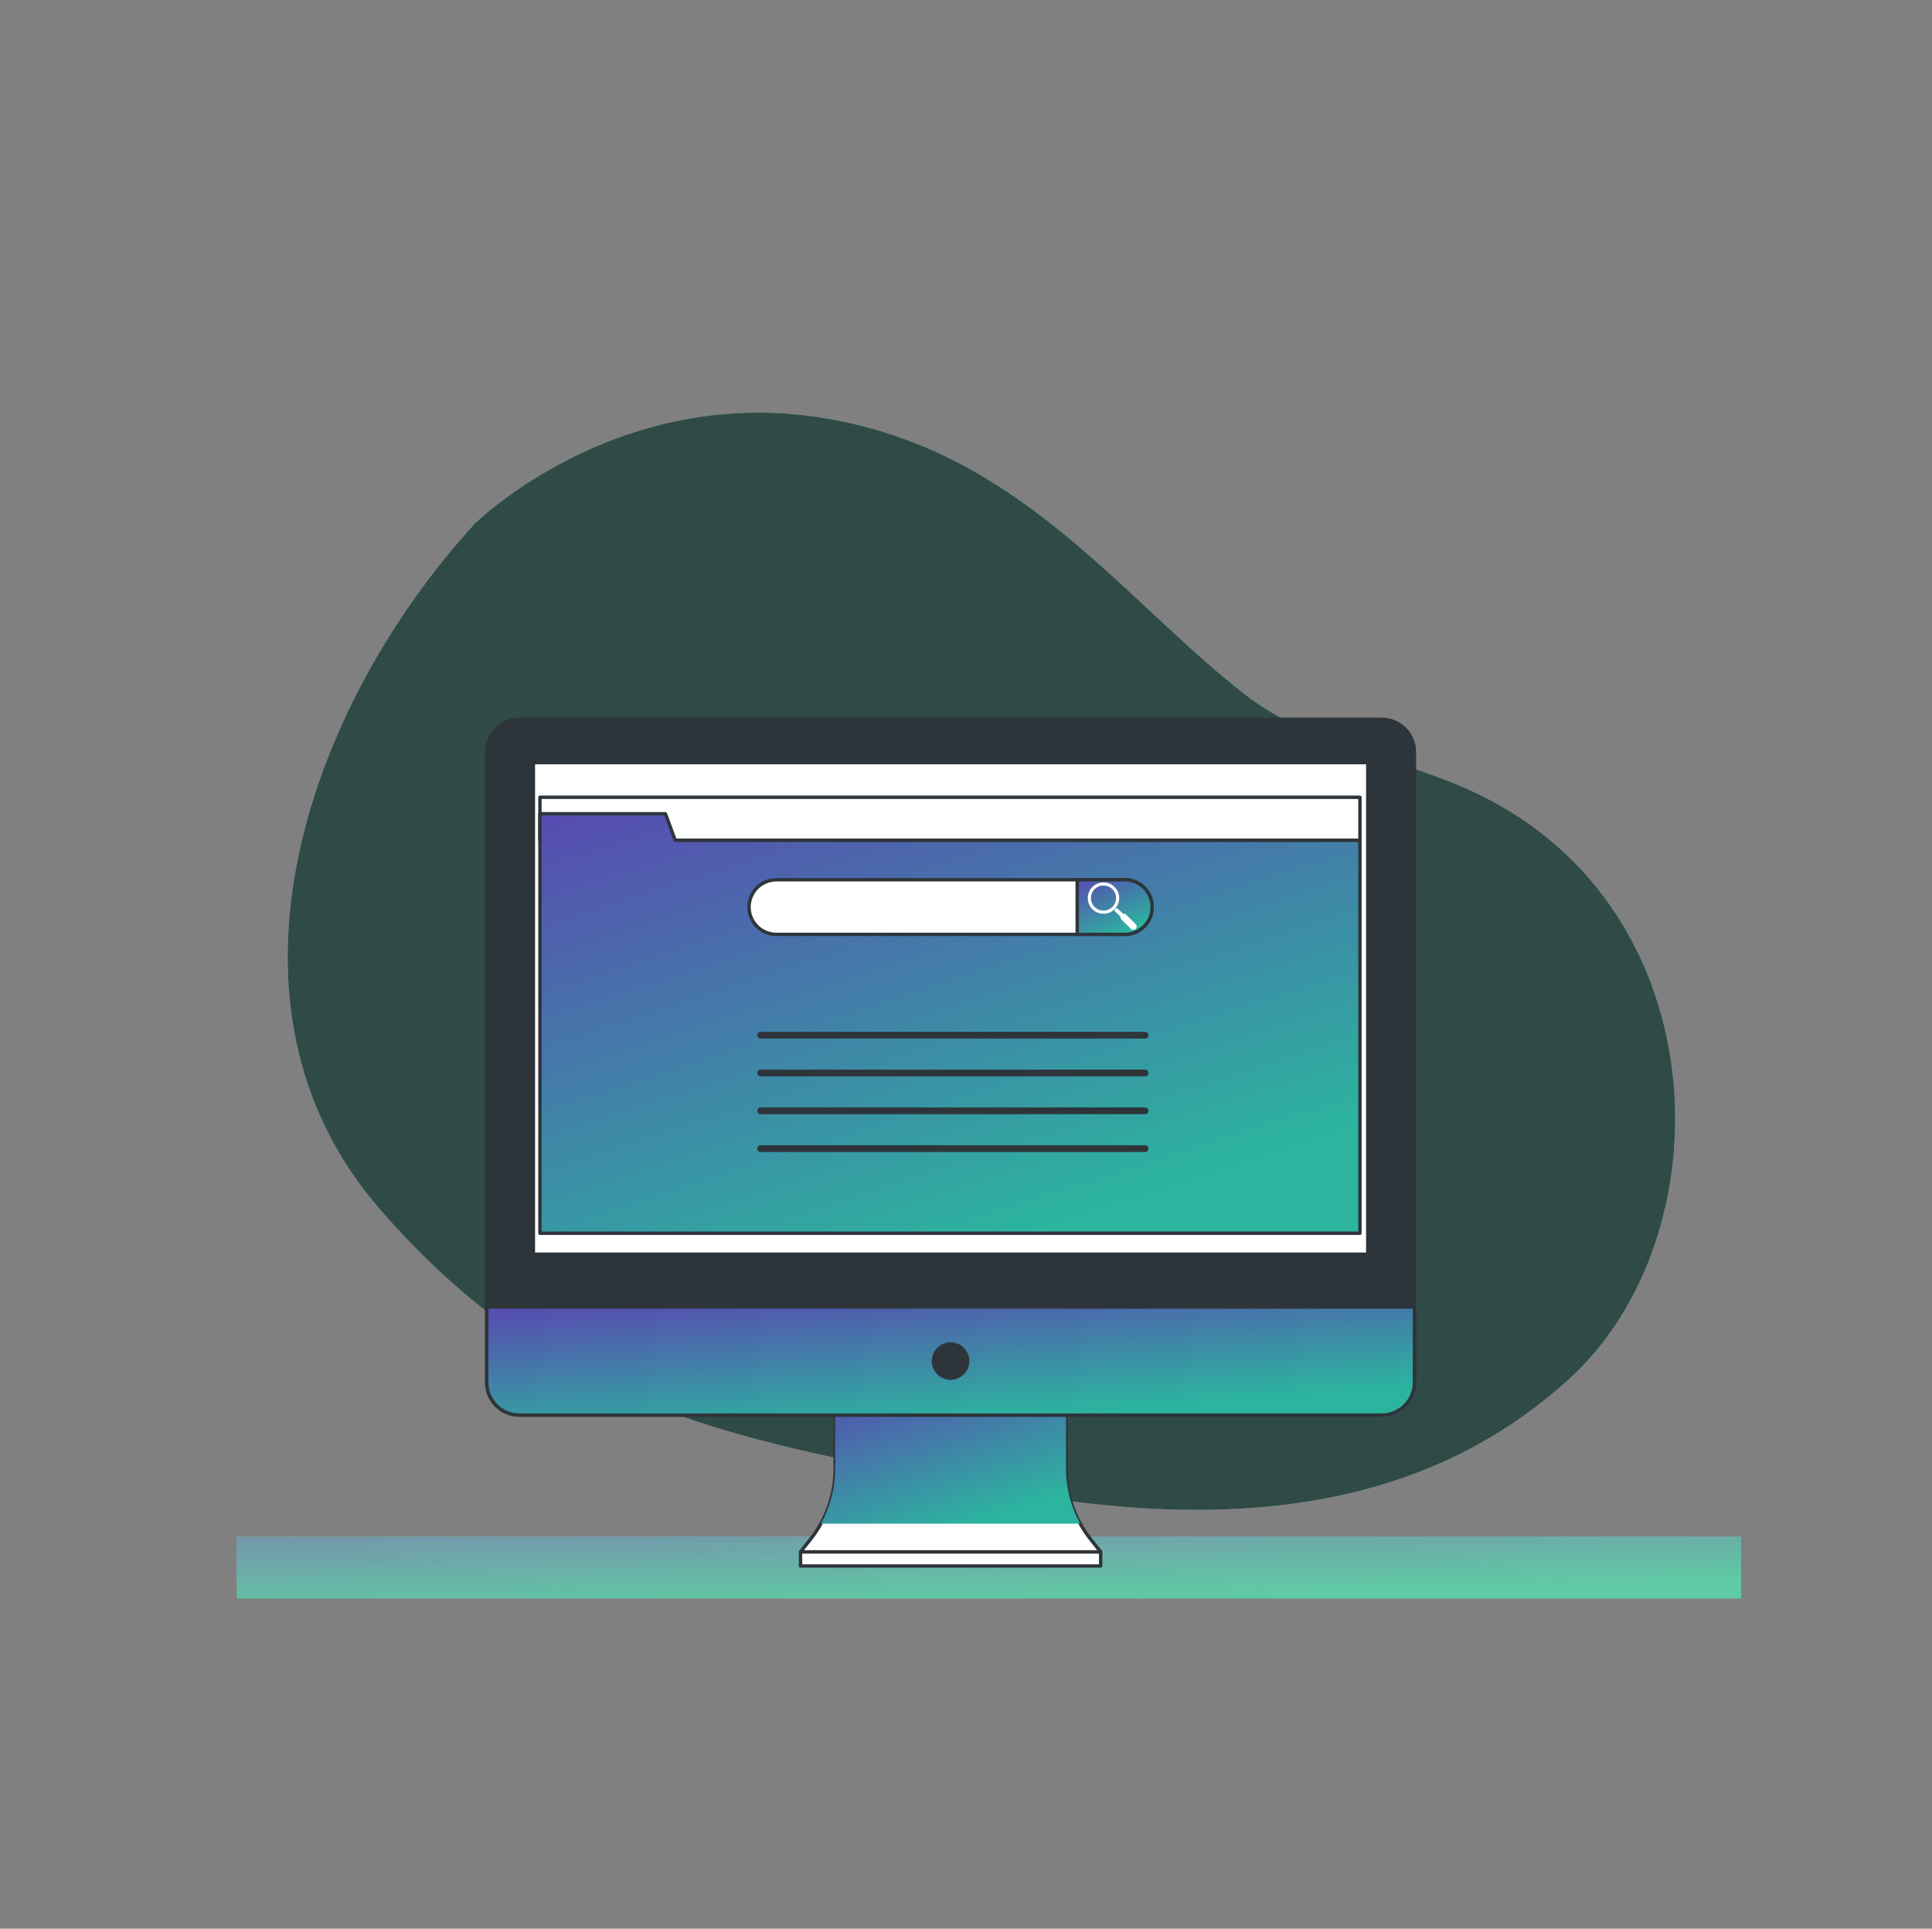 <svg width="571" height="570" viewBox="0 0 571 570" fill="none" xmlns="http://www.w3.org/2000/svg">
<rect x="0" y="0" width="571" height="570" fill="#808080" stroke="none"/>
<path d="M112.414 357.538C165.128 417.958 218.354 425.608 293.172 439.926C367.991 454.244 422.927 444.349 463.409 407.858C510.149 365.678 508.302 269.051 436.778 234.646C414.434 223.873 387.827 220.613 368.253 205.462C330.872 176.552 300.639 131.567 240.63 123.12C180.62 114.673 140.162 154.926 140.162 154.926C90.879 208.894 59.7 297.073 112.414 357.538Z" fill="#92E3A9"/>
<path opacity="0.7" d="M112.414 357.538C165.128 417.958 218.354 425.608 293.172 439.926C367.991 454.244 422.927 444.349 463.409 407.858C510.149 365.678 508.302 269.051 436.778 234.646C414.434 223.873 387.827 220.613 368.253 205.462C330.872 176.552 300.639 131.567 240.63 123.12C180.62 114.673 140.162 154.926 140.162 154.926C90.879 208.894 59.7 297.073 112.414 357.538Z" fill="#07091E"/>
<path d="M514.583 454.153H69.983V472.393H514.583V454.153Z" fill="#92E3A9"/>
<path opacity="0.5" d="M514.583 454.153H69.983V472.393H514.583V454.153Z" fill="url(#paint0_linear_108_4764)"/>
<path d="M315.049 434.078V410.913H246.831V434.078C246.82 441.623 244.266 448.945 239.581 454.86L236.594 458.622H325.286L322.299 454.86C317.614 448.945 315.06 441.623 315.049 434.078Z" fill="white" stroke="#2E353A" stroke-linecap="round" stroke-linejoin="round"/>
<path d="M242.636 450.3H319.244C316.494 445.335 315.05 439.753 315.049 434.078V410.913H246.831V434.078C246.83 439.753 245.386 445.335 242.636 450.3Z" fill="url(#paint1_linear_108_4764)"/>
<path d="M408.358 212.576H153.511C148.172 212.576 143.844 216.904 143.844 222.243V408.553C143.844 413.892 148.172 418.22 153.511 418.22H408.358C413.697 418.22 418.025 413.892 418.025 408.553V222.243C418.025 216.904 413.697 212.576 408.358 212.576Z" fill="#2E353A" stroke="#2E353A" stroke-linecap="round" stroke-linejoin="round"/>
<path d="M143.844 386.255H418.037V408.542C418.037 411.106 417.018 413.564 415.205 415.377C413.392 417.19 410.933 418.209 408.369 418.209H153.522C150.958 418.209 148.5 417.19 146.687 415.377C144.874 413.564 143.855 411.106 143.855 408.542V386.255H143.844Z" fill="url(#paint2_linear_108_4764)" stroke="#2E353A" stroke-linecap="round" stroke-linejoin="round"/>
<path d="M404.243 225.378H157.638V370.66H404.243V225.378Z" fill="white" stroke="#2E353A" stroke-linecap="round" stroke-linejoin="round"/>
<path d="M286.002 402.237C286.002 401.236 285.705 400.258 285.149 399.425C284.593 398.593 283.802 397.944 282.877 397.561C281.953 397.178 280.935 397.078 279.953 397.273C278.971 397.468 278.069 397.95 277.361 398.658C276.654 399.366 276.171 400.268 275.976 401.25C275.781 402.232 275.881 403.249 276.264 404.174C276.647 405.099 277.296 405.89 278.128 406.446C278.961 407.002 279.939 407.299 280.941 407.299C282.283 407.299 283.57 406.766 284.52 405.816C285.469 404.867 286.002 403.58 286.002 402.237Z" fill="#2E353A" stroke="#2E353A" stroke-linecap="round" stroke-linejoin="round"/>
<path d="M325.297 458.667H236.594V462.806H325.297V458.667Z" fill="white" stroke="#2E353A" stroke-linecap="round" stroke-linejoin="round"/>
<path d="M401.929 235.615H159.576V248.349H401.929V235.615Z" fill="white" stroke="#2E353A" stroke-linecap="round" stroke-linejoin="round"/>
<path d="M199.567 248.349L196.66 240.483H159.576V248.349V258.78V364.469H401.929V248.349H199.567Z" fill="url(#paint3_linear_108_4764)" stroke="#2E353A" stroke-linecap="round" stroke-linejoin="round"/>
<path d="M224.807 305.93H338.442" stroke="#2E353A" stroke-width="2" stroke-linecap="round" stroke-linejoin="round"/>
<path d="M224.807 317.102H338.442" stroke="#2E353A" stroke-width="2" stroke-linecap="round" stroke-linejoin="round"/>
<path d="M224.807 328.274H338.442" stroke="#2E353A" stroke-width="2" stroke-linecap="round" stroke-linejoin="round"/>
<path d="M224.807 339.458H338.442" stroke="#2E353A" stroke-width="2" stroke-linecap="round" stroke-linejoin="round"/>
<path d="M332.434 276.142H229.458C228.398 276.144 227.348 275.936 226.368 275.532C225.388 275.128 224.498 274.535 223.747 273.786C222.997 273.038 222.401 272.149 221.994 271.17C221.587 270.192 221.377 269.142 221.375 268.082C221.374 267.022 221.581 265.973 221.985 264.993C222.389 264.013 222.983 263.122 223.731 262.372C224.479 261.621 225.368 261.026 226.347 260.619C227.326 260.212 228.375 260.001 229.435 260H332.434C333.496 259.998 334.547 260.206 335.529 260.612C336.51 261.018 337.402 261.613 338.152 262.364C338.903 263.115 339.499 264.006 339.904 264.988C340.31 265.969 340.518 267.021 340.516 268.082C340.515 269.142 340.305 270.192 339.898 271.17C339.491 272.149 338.895 273.038 338.144 273.786C337.394 274.535 336.503 275.128 335.523 275.532C334.544 275.936 333.494 276.144 332.434 276.142Z" fill="white" stroke="#2E353A" stroke-linecap="round" stroke-linejoin="round"/>
<path d="M332.434 276.142H318.366V259.977H332.434C333.496 259.975 334.547 260.183 335.529 260.589C336.51 260.995 337.402 261.59 338.152 262.341C338.903 263.092 339.499 263.983 339.904 264.965C340.31 265.946 340.518 266.998 340.516 268.059C340.518 269.121 340.31 270.173 339.904 271.154C339.499 272.136 338.903 273.027 338.152 273.778C337.402 274.529 336.51 275.124 335.529 275.53C334.547 275.935 333.496 276.144 332.434 276.142Z" fill="url(#paint4_linear_108_4764)" stroke="#2E353A" stroke-linecap="round" stroke-linejoin="round"/>
<path d="M329.299 262.029C328.63 261.401 327.789 260.986 326.883 260.837C325.978 260.687 325.048 260.81 324.212 261.189C323.376 261.567 322.671 262.186 322.187 262.965C321.702 263.745 321.46 264.651 321.49 265.568C321.52 266.485 321.822 267.373 322.357 268.119C322.892 268.865 323.636 269.435 324.495 269.758C325.354 270.081 326.29 270.142 327.184 269.933C328.077 269.724 328.889 269.254 329.516 268.584C329.934 268.141 330.26 267.621 330.476 267.052C330.691 266.483 330.793 265.877 330.774 265.269C330.755 264.661 330.616 264.063 330.365 263.509C330.113 262.955 329.755 262.456 329.311 262.04L329.299 262.029ZM328.843 267.957C328.34 268.491 327.689 268.865 326.974 269.03C326.259 269.195 325.51 269.144 324.824 268.885C324.137 268.625 323.543 268.168 323.115 267.57C322.688 266.973 322.448 266.263 322.424 265.529C322.4 264.795 322.594 264.071 322.982 263.447C323.369 262.824 323.933 262.329 324.601 262.025C325.269 261.721 326.013 261.622 326.737 261.741C327.462 261.859 328.135 262.189 328.672 262.69C329.393 263.366 329.816 264.3 329.848 265.288C329.88 266.276 329.519 267.236 328.843 267.957Z" fill="white"/>
<path d="M332.787 270.271C332.685 270.172 332.557 270.104 332.417 270.076C332.278 270.047 332.133 270.06 332.001 270.112L330.325 268.538C330.24 268.455 330.125 268.408 330.006 268.408C329.886 268.408 329.772 268.455 329.686 268.538L329.538 268.698C329.457 268.786 329.411 268.902 329.411 269.023C329.411 269.143 329.457 269.259 329.538 269.348L331.191 270.898C331.142 271.039 331.135 271.191 331.169 271.337C331.203 271.482 331.278 271.615 331.385 271.719L334.235 274.512C334.423 274.698 334.677 274.803 334.942 274.803C335.207 274.803 335.461 274.698 335.649 274.512C335.835 274.324 335.94 274.07 335.94 273.805C335.94 273.54 335.835 273.286 335.649 273.098L332.787 270.271Z" fill="white"/>
<defs>
<linearGradient id="paint0_linear_108_4764" x1="-20.326" y1="449.308" x2="-19.494" y2="481.523" gradientUnits="userSpaceOnUse">
<stop stop-color="#642CB6"/>
<stop offset="1" stop-color="#2CB49F"/>
</linearGradient>
<linearGradient id="paint1_linear_108_4764" x1="227.075" y1="400.451" x2="247.472" y2="463.459" gradientUnits="userSpaceOnUse">
<stop stop-color="#642CB6"/>
<stop offset="1" stop-color="#2CB49F"/>
</linearGradient>
<linearGradient id="paint2_linear_108_4764" x1="88.148" y1="377.767" x2="92.27" y2="433.939" gradientUnits="userSpaceOnUse">
<stop stop-color="#642CB6"/>
<stop offset="1" stop-color="#2CB49F"/>
</linearGradient>
<linearGradient id="paint3_linear_108_4764" x1="110.348" y1="207.549" x2="174.298" y2="406.079" gradientUnits="userSpaceOnUse">
<stop stop-color="#642CB6"/>
<stop offset="1" stop-color="#2CB49F"/>
</linearGradient>
<linearGradient id="paint4_linear_108_4764" x1="313.867" y1="255.683" x2="324.706" y2="279.272" gradientUnits="userSpaceOnUse">
<stop stop-color="#642CB6"/>
<stop offset="1" stop-color="#2CB49F"/>
</linearGradient>
</defs>
</svg>
